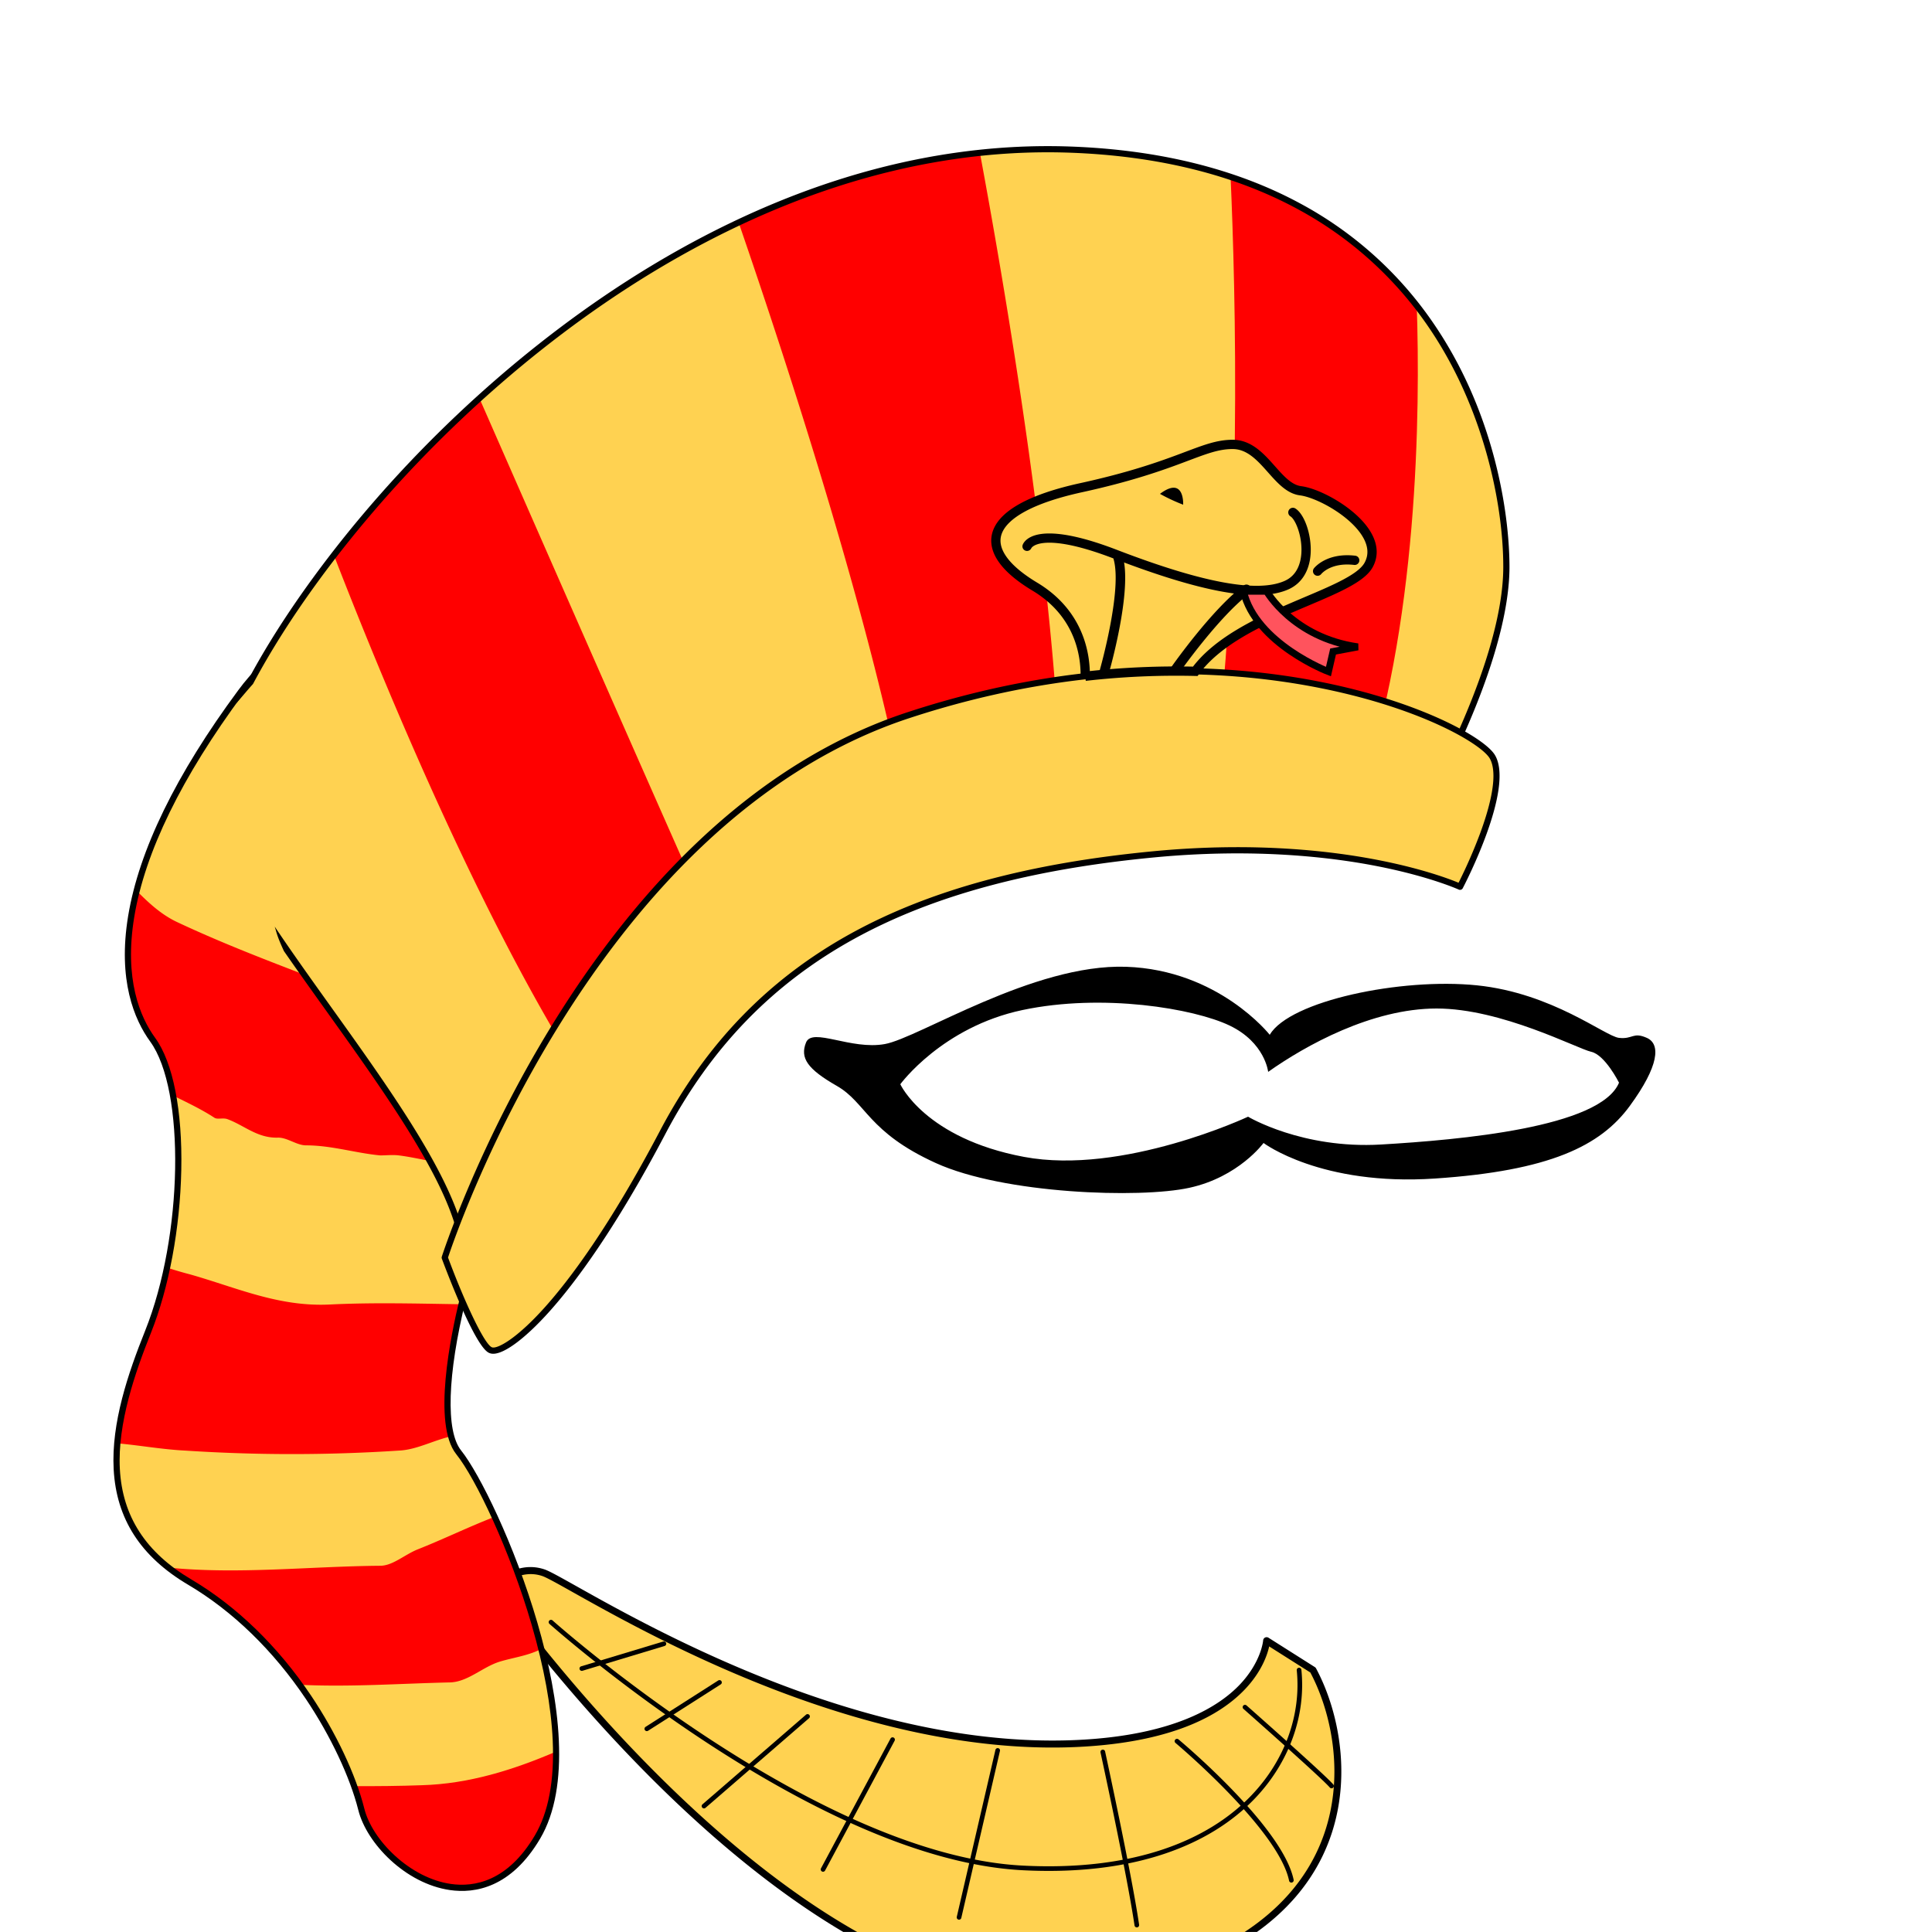 <svg xmlns="http://www.w3.org/2000/svg" viewBox="0 0 2500 2500">
  <title>Pharaoh front</title>
  <g>
    <g>
      <path d="M1699,2161.06l-60-38s-8,116-228,132c-331.87,24.14-672-208-708-220s-64,20-64,20S846.81,2353.4,1100.11,2500h518.54C1765,2399.52,1741,2239.14,1699,2161.06Z" style="fill:#ffd251;isolation: isolate"/>
      <path d="M890.19,2334.37c-133.36-124.72-229.91-257.24-245.33-278.84,7.24-6.88,29.79-25.19,56.72-16.21,5.53,1.84,20.15,10,40.4,21.39,106.89,59.92,390.82,219.09,669.35,198.83,50.66-3.68,94.34-13,129.83-27.71,28.62-11.85,52-27.22,69.6-45.68,21.87-23,29.15-44.82,31.55-55.68l53.25,33.73c17.32,32.57,31.14,78.51,31.14,128.15,0,35-6.87,71.81-24.22,107-19.45,39.49-50.35,73.31-91.9,100.6h15.9c37.42-26.8,65.66-59.24,84.08-96.62,43.73-88.8,23.24-187.19-7.6-244.46a4.5,4.5,0,0,0-1.55-1.67l-60-38a4.51,4.51,0,0,0-6.9,3.48c0,0.28-2.42,28.26-30.8,57.78-26.43,27.48-81.37,61.94-193,70.06-275.84,20.06-558.06-138.15-664.3-197.7-21.45-12-35.61-20-42-22.08-38.4-12.8-67.59,19.91-68.81,21.31a4.5,4.5,0,0,0-.31,5.54c1,1.45,103,147,248.62,283.21,70.79,66.21,140.32,119.58,207.29,159.16h18C1038.72,2460.11,965.2,2404.52,890.19,2334.37Z"/>
    </g>
    <g>
      <path d="M311.55,895.49c-178.17,240.77-162,383.92-114,449.91s42,257.95-6,377.92-78,246,54,323.94,204,222,222,293.94,150,168,228,36-54-437.91-102-497.9,36-341.93,78-377.92S533.51,595.55,311.55,895.49Z" style="fill:#ffd251;isolation: isolate"/>
      <path d="M516,1877.06c22.91-.88,45.05-13.41,67.78-18.42-10.43-38.09-2.27-105,13.42-170.93-57-.81-113.86-2.51-171.21.36-66,3-120-22-180-39-10.12-2.62-20.1-5.53-29.89-8.87-6.26,29.66-14.47,58-24.54,83.14-19.32,48.3-35.72,97.57-39.81,144.3,29.67,2.67,58.68,8,88.24,9.44A2118.25,2118.25,0,0,0,516,1877.06Z" style="fill:#ff0000;isolation: isolate"/>
      <path d="M458.29,2311.3c3.91,10.9,7,21,9.23,29.9,18,72,150,168,228,36,17.54-29.69,24.46-68.18,24.1-110.7-55.68,23.92-113.09,41.81-173.57,43.56C516.76,2311.14,487.53,2311.34,458.29,2311.3Z" style="fill:#ff0000;isolation: isolate"/>
      <path d="M581,2177.06c24,0,43-20,66-27,17.75-5.33,36.29-7.51,53.52-16.32-15.57-62.28-38.51-123.3-60.4-171-34,13.1-66.31,29-100.12,42.35-17,7-32,21-48,21-90.62.71-183.75,11.44-274.07,2.38a249.94,249.94,0,0,0,27.63,18.82c59.39,35.09,106.62,83.55,142.26,132.8C452.49,2183.23,517,2178.53,581,2177.06Z" style="fill:#ff0000;isolation: isolate"/>
      <path d="M671.48,1501.37c11.87-10.18,6-87-13.56-185.29-37.25-.94-74.54-2.15-111.92-3-22-1-45-9-65-18-85-34-169-63-252-102-20.26-9.57-36.4-24.51-52.16-40.39-23.75,92-6.71,155,20.74,192.73,12.31,16.92,21.05,42.14,26.46,72.29,17.63,8.73,35.62,17.12,53,28.37,4,3,11,0,17,2,22,8,39,25,66,24,12,0,24,10,36,10,33,0,64,10,96,13,8,0,16-1,24,0,24,3,47,10,71,11q39.18,1.09,78.35,1.9A46.84,46.84,0,0,1,671.48,1501.37Z" style="fill:#ff0000;isolation: isolate"/>
      <path d="M308.33,893.11C227.78,1002,179.83,1100.28,165.81,1185.34c-13.68,83,8,134.14,28.53,162.42,45.75,62.9,42.48,251.7-6.48,374.09-22,54.91-44,119.17-40.77,179.41,3.43,64.24,35,113.13,96.44,149.45,57.56,34,110.27,85.19,152.43,148,31.74,47.29,57,100.92,67.68,143.46,10.81,43.26,61,95.19,118.49,103.55,32.56,4.73,79.25-3,116.79-66.49,79.48-134.51-54.77-443-102.3-502.43-20-25-17.75-97.71,6-194.51,20.33-82.83,51.72-161,71.45-177.88,9.23-7.91,10-42,2.39-101.42-7.45-57.9-21.69-127.9-40.11-197.1-17.94-67.43-48.05-164.64-89.63-244.83-40.81-78.72-83.27-122.78-126.22-131C382.41,822.81,344.67,844,308.33,893.11ZM583.28,2437.8c-24.78-3.6-50.4-16.55-72.14-36.46-20.16-18.47-34.65-40.74-39.74-61.11-10.85-43.39-36.57-98-68.8-146-42.82-63.8-96.42-115.82-155-150.43-59-34.86-89.25-81.63-92.52-143-3.15-59,19.84-125.08,40.21-176,23.37-58.43,37.69-135.2,39.28-210.61,1.62-77-10.68-139.42-33.76-171.15-19.67-27-40.34-76.14-27.11-156.41,13.81-83.79,61.28-180.94,141.07-288.77,34.35-46.41,69.42-66.58,104.26-59.93,40.41,7.71,81,50.37,120.62,126.8,41.24,79.55,71.16,176.17,89,243.21,18.06,67.87,32.6,139.33,39.9,196.06,8.09,62.89,5.24,90.12.33,94.32-21.18,18.15-53,96.42-74,182-11.69,47.63-35.53,162.61-4.49,201.41,25.18,31.48,69.63,124.76,97.51,220.57,16.15,55.49,25.34,105.95,27.31,150,2.31,51.58-5.48,92.91-23.16,122.82C656.74,2434.87,613.42,2442.18,583.28,2437.8Z"/>
    </g>
    <g>
      <path d="M1385.34,193.63C743.86,170.16,221.57,913.49,275.56,1063.46s305.94,407.92,323.94,551.89,210-491.9,653.87-563.89,581.88,6,581.88,6,114-192,114-323.94S1877.24,211.63,1385.34,193.63Z" style="fill:#ffd251;isolation: isolate"/>
      <g>
        <path d="M955.77,287.88c63.65,184.69,178,534.48,221.31,782a515.28,515.28,0,0,1,76.28-18.46q64-10.39,119.74-16.81c-6.17-278.08-74.55-672.83-105.12-836.91C1158.57,209.3,1053.69,241.78,955.77,287.88Z" style="fill:#ff0000;isolation: isolate"/>
        <path d="M432.05,718.45c72.68,187.32,201.53,495.09,334.54,696.11,45-63.9,99.75-132.71,164.88-193.45C844,1025,683.84,660.12,620.4,515.48A1590.26,1590.26,0,0,0,432.05,718.45Z" style="fill:#ff0000;isolation: isolate"/>
        <path d="M1833.27,395.58c-53.55-68.64-130.66-130-240.9-166.73,6.23,139.87,16.51,499.09-24.24,792.24,85.33-1.17,146.73,5.42,189,13.31C1835.83,813.68,1837.75,530,1833.27,395.58Z" style="fill:#ff0000;isolation: isolate"/>
      </g>
      <path d="M1934.16,595c-17-65.12-43.59-124.48-79.12-176.43A488.55,488.55,0,0,0,1682.87,263.5c-82.7-44.82-182.76-69.68-297.39-73.87-99.87-3.65-202.2,11.19-304.14,44.13-91.52,29.57-183.27,73.83-272.69,131.55C657,463.21,513.62,599,405,747.81c-41.4,56.67-75.29,112.13-99.19,162.13,7.27-8.17,14.14-16.71,21.56-24.86,22-41.34,50.37-86.4,84.09-132.55C519.51,604.54,662.13,469.41,813,372c88.83-57.34,179.95-101.3,270.81-130.66,101.05-32.65,202.46-47.36,301.39-43.74,113.38,4.15,212.26,28.68,293.87,72.91a480.63,480.63,0,0,1,169.38,152.55c71.36,104.34,96.78,228.77,96.78,310.43,0,120.13-96.84,293.1-111.55,318.67-10.86-5.12-47.46-20-122.44-28.7-82.35-9.61-228.75-13.24-458.51,24-68.51,11.11-135.85,36.58-200.16,75.7-54.8,33.34-108.9,77.54-160.8,131.37-94.51,98-165.6,211-212.64,285.83-18,28.54-33.46,53.19-45.57,69.59-15.3,20.71-21.41,22.95-23.69,22.44-1-.23-4.48-2.16-6.41-17.59-10.17-81.35-93.64-198-174.35-310.77-25.83-36.1-51.09-71.4-73.63-105l1.53,4.94c2.43,9.12,6.34,17.86,10.38,26.69,17.54,25.34,36.23,51.45,55.22,78,80.14,112,163,227.77,172.92,307.1,1.19,9.54,3.8,22.45,12.61,24.4,14.86,3.3,34.58-26.92,77.77-95.58,46.87-74.5,117.69-187.1,211.62-284.53,51.42-53.34,105-97.11,159.2-130.09,63.42-38.58,129.79-63.69,197.28-74.64,228.17-37,373.54-33.52,455.3-24.09,88.57,10.22,123.63,29.43,124,29.62a4,4,0,0,0,5.4-1.44,1189.42,1189.42,0,0,0,57.21-112.9c26.15-59.19,57.33-144.2,57.33-213.08C1953.22,709.11,1950.75,658.66,1934.16,595Z"/>
    </g>
    <g>
      <path d="M1493.31,1105.45c-310.53,29.57-515.9,132-635.87,359.93s-204,287.94-222,281.94-60-120-60-120,180-563.89,599.88-701.86,731.85,12,755.85,54-42,168-42,168S1745.26,1081.45,1493.31,1105.45Z" style="fill:#ffd251;isolation: isolate"/>
      <path d="M1174.13,921.68c-96.35,31.66-188,88.44-272.39,168.78-67.42,64.17-130.39,143.44-187.17,235.6-96.62,156.82-142.43,298.66-142.88,300.07a4,4,0,0,0,.06,2.6c0.11,0.29,10.68,28.94,23.33,58,26.21,60.12,35.61,63.25,39.14,64.43,13.46,4.49,43-16.34,77-54.37,32.11-35.89,84.17-104.84,149.78-229.51,58.87-111.85,139-194.51,244.87-252.71,100.94-55.48,227.81-89.85,387.85-105.1,129.49-12.33,229.69-.35,290.94,11.87,66.37,13.24,102.58,29.61,102.94,29.78a4,4,0,0,0,5.21-1.78c2.74-5.22,66.72-128.41,41.92-171.81-7.11-12.45-34.32-30.54-71-47.21-31.9-14.5-85.76-34.81-161.19-49.22C1585.75,858.76,1399.29,847.7,1174.13,921.68ZM721.47,1330.09c56.41-91.54,118.94-170.24,185.86-233.91,83.51-79.47,174.11-135.62,269.3-166.9,223.54-73.45,408.55-62.49,524.4-40.36,136.22,26,216.06,73.87,226.73,92.54,3.17,5.55,4.74,13.13,4.74,22.61,0,18-5.71,42.94-17,73.68a652.09,652.09,0,0,1-28.13,64.53c-10.51-4.39-44.59-17.51-100.84-28.76-61.84-12.37-163-24.5-293.6-12.06-161.15,15.35-289,50-390.94,106-107.32,59-188.47,142.72-248.09,256-65.23,123.95-116.85,192.35-148.66,227.9-37.63,42.05-62,54.28-68.49,52.11-10-3.35-36.76-61.5-57-116.26C584.39,1613.17,630,1478.44,721.47,1330.09Z"/>
    </g>
    <g style="isolation: isolate">
      <path d="M1546.68,868.67c54.89-75.14,203-98.46,224.32-137.61,24-44-56-92-88-96s-48-60-88-60-68,28-196,56-140,80-60,128c58.39,35,65.64,89.25,65.29,116A1042.76,1042.76,0,0,1,1546.68,868.67Z" style="fill:#ffd251;stroke:#000;stroke-width: 12px"/>
    </g>
    <path d="M1667.91,659.88a6,6,0,0,0,1.91,8.27c6.71,4.2,15.6,26.16,14.12,47.91-0.83,12.19-5.21,28.25-21.41,35.53-35.06,15.78-106.16,2.65-217.38-40.13-66.74-25.67-97.09-23.35-110.79-16.88-8.5,4-10.7,9.52-11.05,10.58a5.9,5.9,0,0,0,3.72,7.43,6.11,6.11,0,0,0,7.67-3.64l-0.12.33c0-.05,2.72-5.31,16.4-6.7s40.25,1,89.88,20.07c116,44.6,188,57.27,226.62,39.87,16.86-7.59,27-23.81,28.45-45.66,1.62-23.79-7.6-51.31-19.74-58.9A6,6,0,0,0,1667.91,659.88Z"/>
    <path d="M1700.26,735.37a6,6,0,0,0,9.44,7.41c0.51-.63,12.75-15.28,42.6-11.77a6,6,0,1,0,1.4-11.92C1716.77,714.75,1700.92,734.53,1700.26,735.37Z"/>
    <path d="M1445.32,716.1a6.19,6.19,0,0,0-4.28,7.64c11.38,40.42-17.7,142.58-18,143.61a6.19,6.19,0,0,0,11.9,3.42c1.25-4.33,30.35-106.59,18-150.39A6.19,6.19,0,0,0,1445.32,716.1Z"/>
    <path d="M1609.17,757.67c-41.31,31.29-91.48,102.63-93.6,105.66a6.69,6.69,0,0,0,1.38,9.11,6.12,6.12,0,0,0,8.76-1.43c0.51-.72,51.13-72.71,90.84-102.79a6.69,6.69,0,0,0,1.38-9.11A6.12,6.12,0,0,0,1609.17,757.67Z"/>
    <path d="M1501,639.06a234.27,234.27,0,0,0,30,14S1533,615.06,1501,639.06Z" style="isolation: isolate"/>
    <path d="M1639,765.06s34,60,118,72l-32,6-6,26s-94-36-110-104h30Z" style="fill:#ff535d;stroke:#000;stroke-width: 9px"/>
    <g>
      <path d="M710.76,2097.06a3,3,0,0,0,.24,4.24c0.85,0.76,86.53,77,204.11,154,69.09,45.23,135.53,81.87,197.48,108.9,77.57,33.84,148.32,52.63,210.26,55.84,69.71,3.61,131.91-3.63,184.86-21.54,47.24-16,86.44-40.1,116.5-71.7,44-46.26,65.81-106.78,59.78-166.06a3,3,0,0,0-6,.61c5.85,57.53-15.35,116.33-58.16,161.32-29.39,30.88-67.77,54.48-114.08,70.15-52.23,17.67-113.67,24.81-182.62,21.24-61.21-3.17-131.24-21.79-208.13-55.33-61.63-26.88-127.76-63.35-196.56-108.39C801.25,2173.6,715.85,2097.58,715,2096.82A3,3,0,0,0,710.76,2097.06Z"/>
      <path d="M1426.36,2264.12a3,3,0,0,0-2.29,3.57c0.34,1.56,34.09,156.68,44,223.8a3,3,0,0,0,5.94-.87c-9.9-67.32-43.7-222.64-44-224.2A3,3,0,0,0,1426.36,2264.12Z"/>
      <path d="M1520.7,2251.13a3,3,0,0,0,.38,4.23c1.33,1.11,133.36,112.11,147,178.3a3,3,0,0,0,5.88-1.21c-14-68.24-143.51-177.1-149-181.7A3,3,0,0,0,1520.7,2251.13Z"/>
      <path d="M1608.75,2207.07a3,3,0,0,0,.26,4.23c1,0.9,101.94,90,111.68,101.67a3,3,0,1,0,4.61-3.84c-10-12-108.15-98.65-112.32-102.33A3,3,0,0,0,1608.75,2207.07Z"/>
      <path d="M1288.08,2264.38l-50,216a3,3,0,0,0,5.85,1.35l50-216A3,3,0,0,0,1288.08,2264.38Z"/>
      <path d="M1152.36,2249.64l-90,168a3,3,0,0,0,5.29,2.83l90-168A3,3,0,0,0,1152.36,2249.64Z"/>
      <path d="M1043,2218.79l-134,116a3,3,0,0,0,3.93,4.54l134-116A3,3,0,0,0,1043,2218.79Z"/>
      <path d="M929.39,2174.53l-94,60a3,3,0,1,0,3.23,5.06l94-60A3,3,0,1,0,929.39,2174.53Z"/>
      <path d="M858.13,2124.18l-106,32a3,3,0,1,0,1.73,5.74l106-32A3,3,0,1,0,858.13,2124.18Z"/>
    </g>
    <g style="isolation: isolate">
      <path d="M2131,1343c-18-8-18,2-36,0s-86-58-184-68-242,20-268,64c0,0-66-84-186-88s-268,92-312,100-94-22-102-2,1.73,34.32,39.87,56.16S1123,1465,1211,1505s264,46,328,32,96-58,96-58,74,56,222,46,214-42,252-94S2149,1351,2131,1343Zm-344,138c-102,6-172-36-172-36s-162,76-290,52-160-94-160-94,54-74,158-96,222-2,268,20,50,60,50,60c48-34,134-82,218-82s182,52,200,56,36,40,36,40C2071,1459,1889,1475,1787,1481Z"/>
    </g>
  </g>
</svg>
